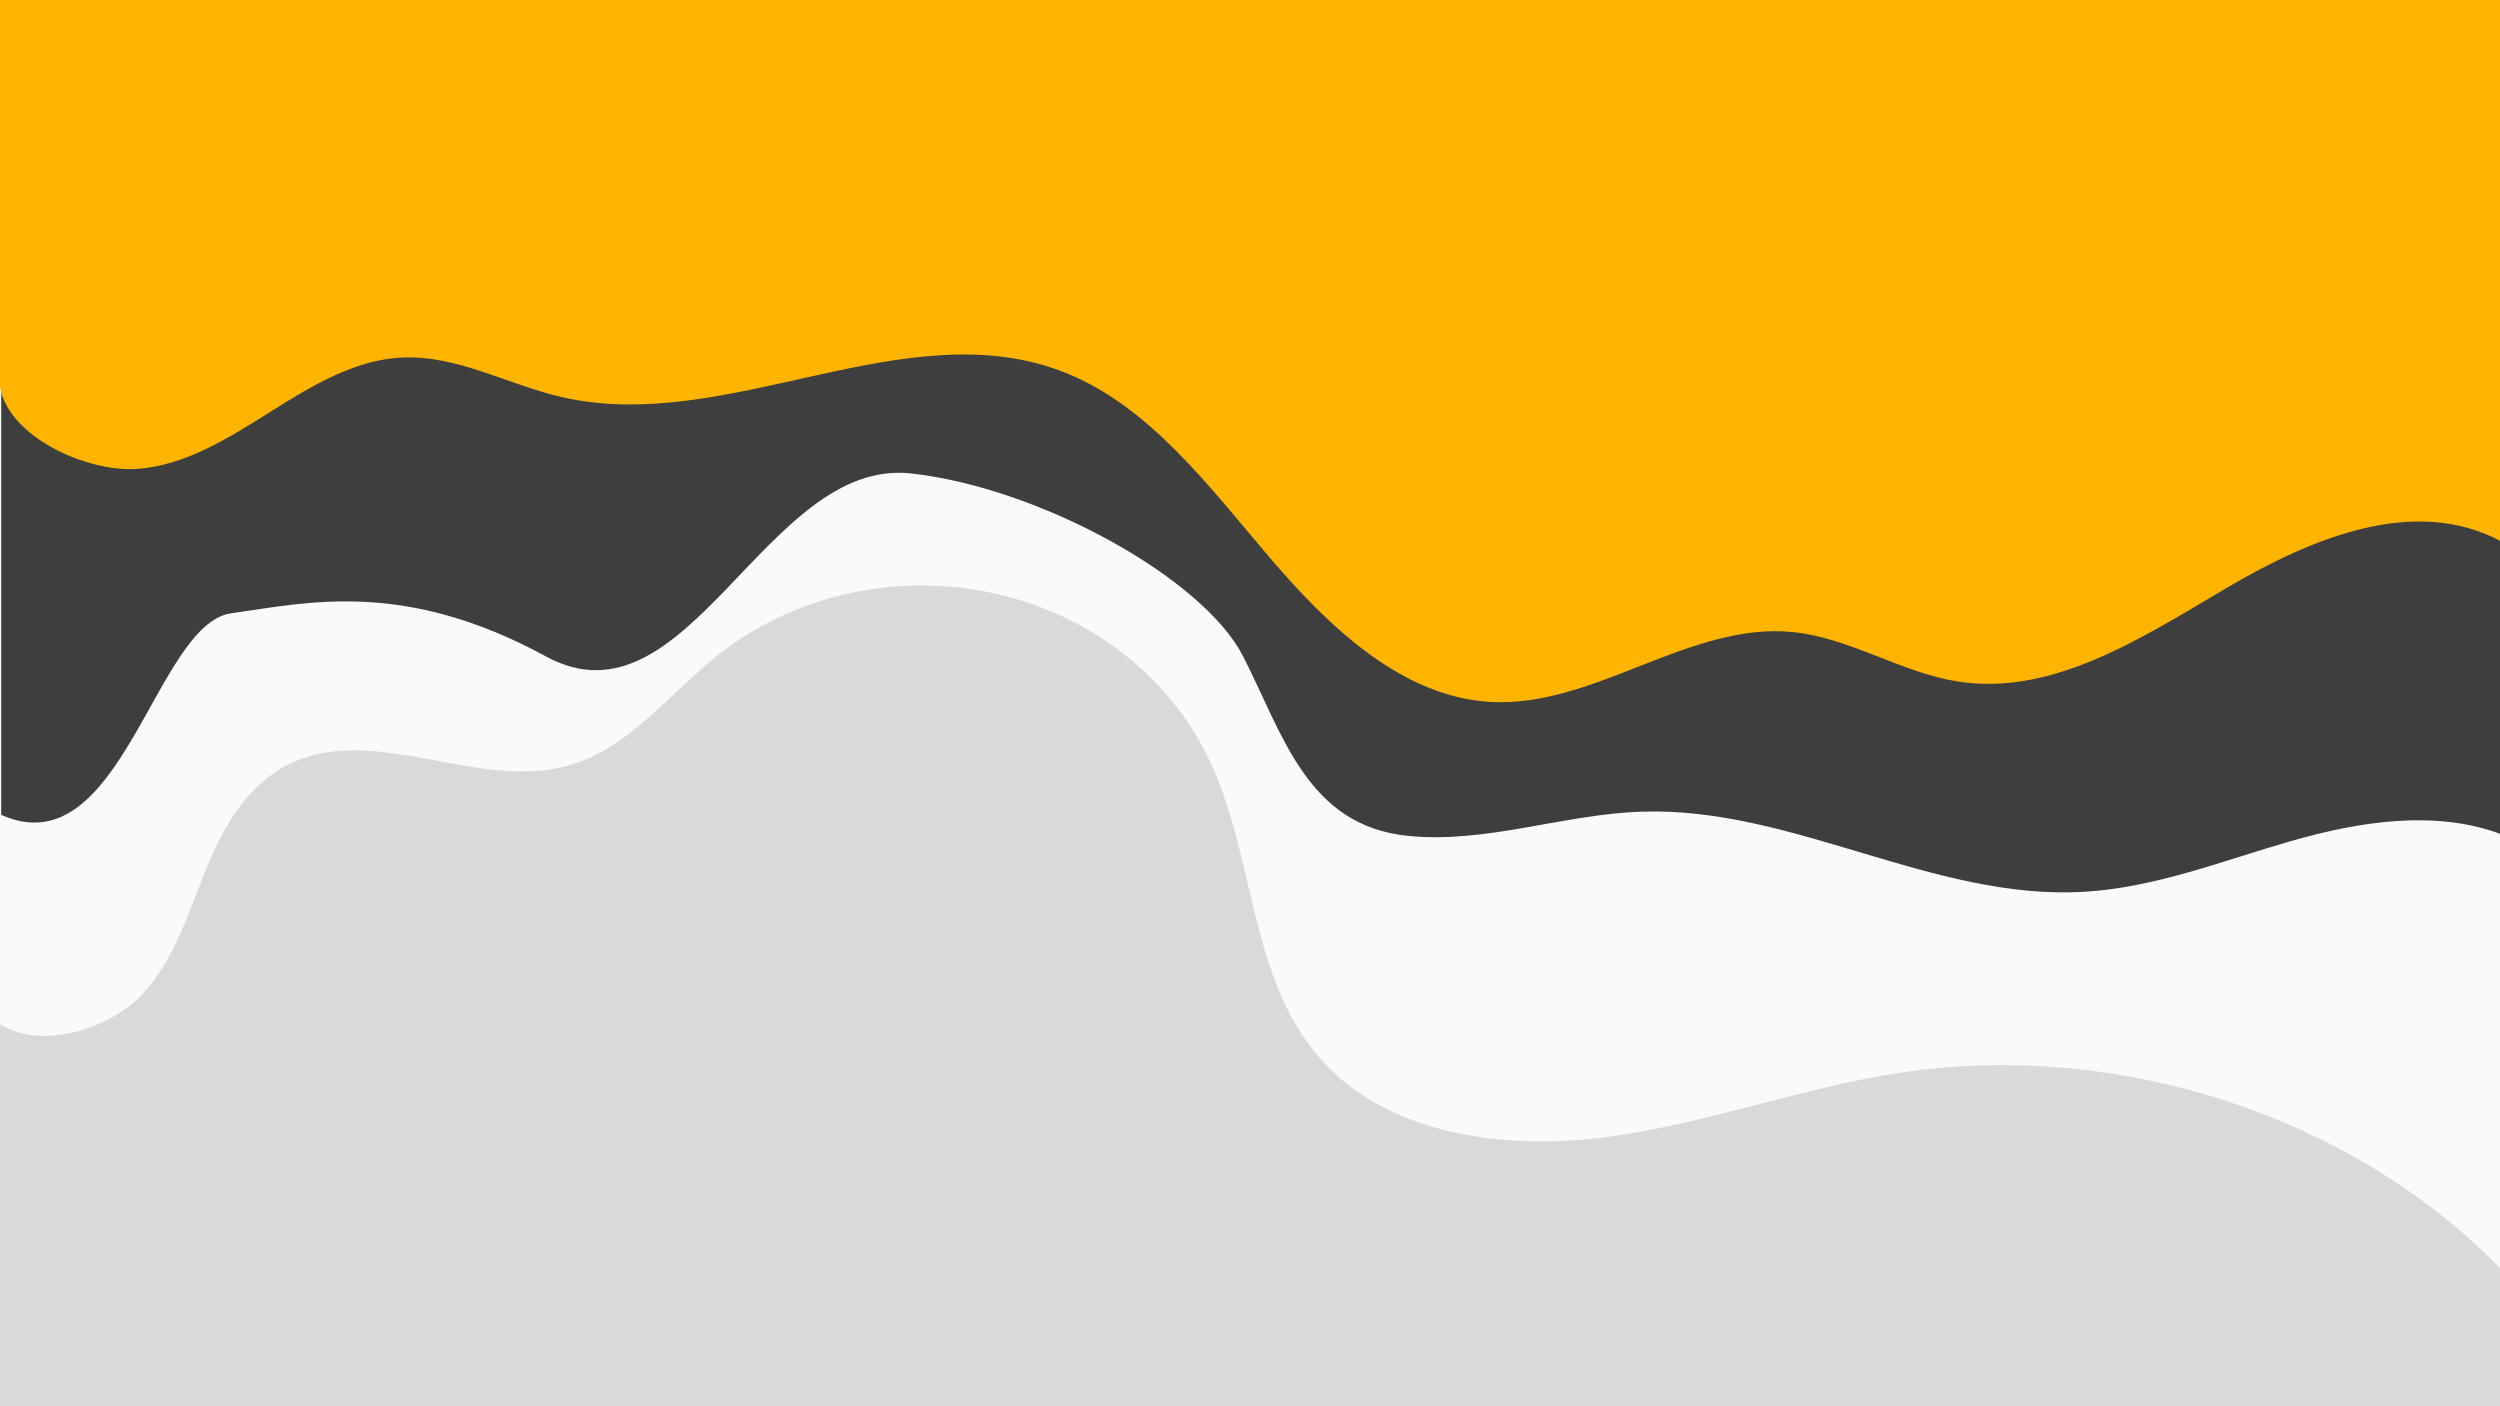<svg width="1600" height="900" viewBox="0 0 1600 900" fill="none" xmlns="http://www.w3.org/2000/svg">
<rect x="0" y="0" width="1600" height="900" fill="#808080" stroke="none"/>
<g id="fondoweb 1" clip-path="url(#clip0_1_3)">
<g id="Layer 1">
<path id="sector4" d="M1600.63 0H0V901.17H1600.63V0Z" fill="#D9D9D9"/>
<path id="sector3" d="M0 655.397C26.091 672.209 70.216 658.718 90.978 636.408C111.741 614.098 120.456 584.506 131.585 556.893C142.715 529.281 158.963 500.691 187.496 487.887C240.781 463.793 305.458 505.456 362.418 490.33C402.316 479.725 427.594 444.464 459.171 419.466C482.769 400.744 510.692 387.348 540.764 380.321C570.837 373.295 602.246 372.829 632.544 378.959C662.841 385.089 691.209 397.65 715.436 415.662C739.662 433.675 759.094 456.652 772.215 482.804C804.632 547.363 797.991 629.126 849.203 682.103C892.198 726.552 964.041 736.106 1027.69 727.773C1091.35 719.441 1151.85 696.422 1215.24 686.672C1355.31 665.169 1505.56 714.114 1600.63 812.224V0H0V655.397Z" fill="#FAFAFA"/>
<path id="sector2" d="M1601.4 534.15C1559 517.959 1510.16 525.673 1466.25 538.276C1422.34 550.878 1379.3 568.183 1333.26 570.781C1236.77 576.227 1147.32 516.268 1050.68 519.465C1000.42 521.136 951.271 539.967 901.275 534.975C836.676 528.54 821.253 470.448 795.661 420.156C770.07 369.864 665 312 583 303C490 292.793 440.5 469.688 349.5 420.156C258.5 370.624 196.948 385.632 148 392.5C99.052 399.368 77.551 555.977 0.775 521.5V463.673V0H1601.4V534.15Z" fill="#3E3E3E"/>
<path id="sector1" d="M0 248.114C6.567 280.752 56.523 302.111 87.247 300.131C117.971 298.151 145.803 280.701 172.436 263.93C199.069 247.159 227.161 229.991 257.885 228.803C292.492 227.333 324.858 245.971 358.683 253.946C465.527 279.033 579.746 197.552 682.134 238.674C735.53 260.112 773.343 310.709 811.989 356.13C850.635 401.551 897.647 446.35 954.508 449.264C1020.83 452.657 1081.65 397.733 1147.74 404.549C1184.09 408.311 1216.93 430.512 1253.05 436.169C1313.95 445.728 1371.38 407.887 1425.46 376.041C1479.53 344.195 1545.49 316.846 1600.63 346.429V0H0V125.228V248.114Z" fill="#FFB500"/>
</g>
</g>
<defs>
<clipPath id="clip0_1_3">
<rect width="1600" height="900" fill="white"/>
</clipPath>
</defs>
</svg>
